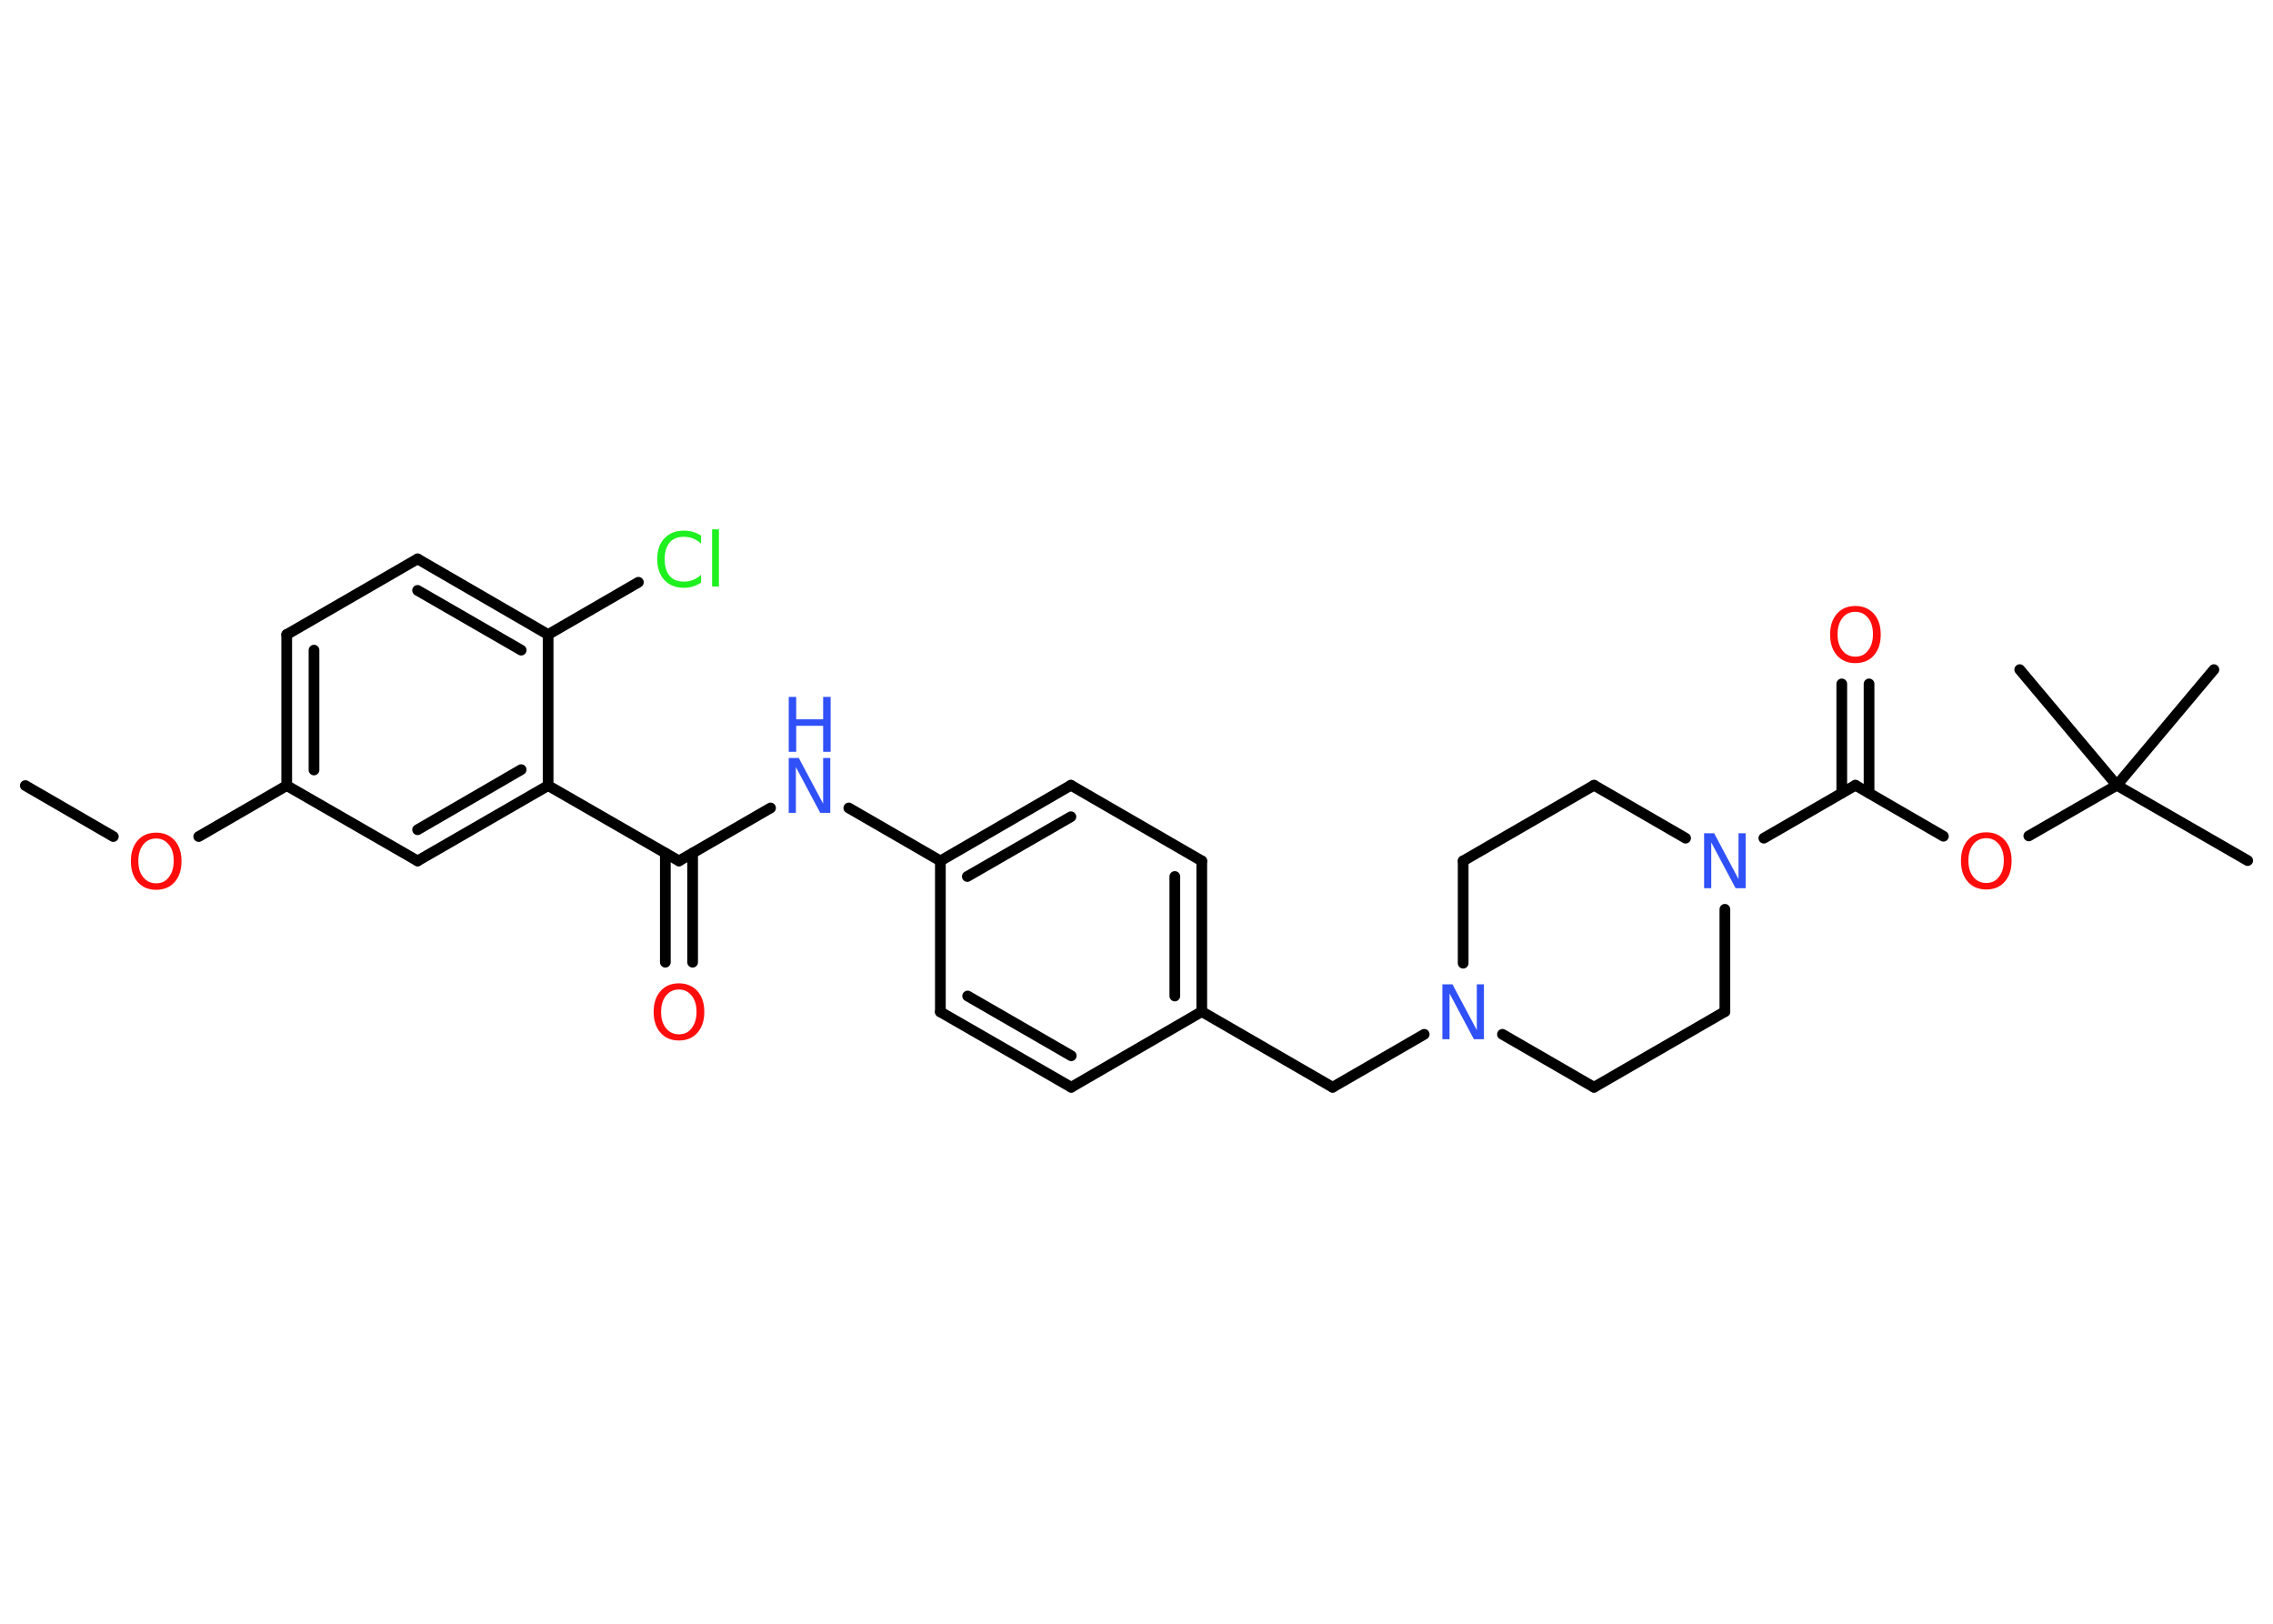 <?xml version='1.0' encoding='UTF-8'?>
<!DOCTYPE svg PUBLIC "-//W3C//DTD SVG 1.1//EN" "http://www.w3.org/Graphics/SVG/1.1/DTD/svg11.dtd">
<svg version='1.2' xmlns='http://www.w3.org/2000/svg' xmlns:xlink='http://www.w3.org/1999/xlink' width='70.0mm' height='50.0mm' viewBox='0 0 70.0 50.0'>
  <desc>Generated by the Chemistry Development Kit (http://github.com/cdk)</desc>
  <g stroke-linecap='round' stroke-linejoin='round' stroke='#000000' stroke-width='.33' fill='#FF0D0D'>
    <rect x='.0' y='.0' width='70.0' height='50.0' fill='#FFFFFF' stroke='none'/>
    <g id='mol1' class='mol'>
      <line id='mol1bnd1' class='bond' x1='.78' y1='24.19' x2='3.49' y2='25.76'/>
      <line id='mol1bnd2' class='bond' x1='6.12' y1='25.76' x2='8.83' y2='24.19'/>
      <g id='mol1bnd3' class='bond'>
        <line x1='8.83' y1='19.54' x2='8.83' y2='24.19'/>
        <line x1='9.67' y1='20.02' x2='9.67' y2='23.71'/>
      </g>
      <line id='mol1bnd4' class='bond' x1='8.83' y1='19.54' x2='12.86' y2='17.21'/>
      <g id='mol1bnd5' class='bond'>
        <line x1='16.88' y1='19.54' x2='12.86' y2='17.21'/>
        <line x1='16.05' y1='20.02' x2='12.86' y2='18.18'/>
      </g>
      <line id='mol1bnd6' class='bond' x1='16.88' y1='19.54' x2='19.66' y2='17.93'/>
      <line id='mol1bnd7' class='bond' x1='16.88' y1='19.54' x2='16.88' y2='24.19'/>
      <line id='mol1bnd8' class='bond' x1='16.88' y1='24.19' x2='20.91' y2='26.51'/>
      <g id='mol1bnd9' class='bond'>
        <line x1='21.33' y1='26.27' x2='21.33' y2='29.63'/>
        <line x1='20.49' y1='26.27' x2='20.49' y2='29.63'/>
      </g>
      <line id='mol1bnd10' class='bond' x1='20.91' y1='26.51' x2='23.73' y2='24.88'/>
      <line id='mol1bnd11' class='bond' x1='26.14' y1='24.88' x2='28.96' y2='26.51'/>
      <g id='mol1bnd12' class='bond'>
        <line x1='32.98' y1='24.18' x2='28.96' y2='26.51'/>
        <line x1='32.98' y1='25.15' x2='29.79' y2='26.99'/>
      </g>
      <line id='mol1bnd13' class='bond' x1='32.98' y1='24.18' x2='37.01' y2='26.51'/>
      <g id='mol1bnd14' class='bond'>
        <line x1='37.01' y1='31.15' x2='37.01' y2='26.51'/>
        <line x1='36.18' y1='30.67' x2='36.18' y2='26.99'/>
      </g>
      <line id='mol1bnd15' class='bond' x1='37.01' y1='31.15' x2='41.04' y2='33.48'/>
      <line id='mol1bnd16' class='bond' x1='41.04' y1='33.48' x2='43.86' y2='31.85'/>
      <line id='mol1bnd17' class='bond' x1='46.27' y1='31.85' x2='49.09' y2='33.48'/>
      <line id='mol1bnd18' class='bond' x1='49.09' y1='33.48' x2='53.12' y2='31.15'/>
      <line id='mol1bnd19' class='bond' x1='53.12' y1='31.15' x2='53.12' y2='28.0'/>
      <line id='mol1bnd20' class='bond' x1='54.32' y1='25.81' x2='57.14' y2='24.18'/>
      <g id='mol1bnd21' class='bond'>
        <line x1='56.72' y1='24.42' x2='56.72' y2='21.06'/>
        <line x1='57.56' y1='24.42' x2='57.56' y2='21.06'/>
      </g>
      <line id='mol1bnd22' class='bond' x1='57.14' y1='24.18' x2='59.85' y2='25.75'/>
      <line id='mol1bnd23' class='bond' x1='62.48' y1='25.74' x2='65.19' y2='24.18'/>
      <line id='mol1bnd24' class='bond' x1='65.19' y1='24.18' x2='69.22' y2='26.5'/>
      <line id='mol1bnd25' class='bond' x1='65.19' y1='24.18' x2='68.18' y2='20.62'/>
      <line id='mol1bnd26' class='bond' x1='65.19' y1='24.18' x2='62.2' y2='20.62'/>
      <line id='mol1bnd27' class='bond' x1='51.91' y1='25.81' x2='49.09' y2='24.18'/>
      <line id='mol1bnd28' class='bond' x1='49.09' y1='24.18' x2='45.06' y2='26.51'/>
      <line id='mol1bnd29' class='bond' x1='45.06' y1='29.66' x2='45.06' y2='26.51'/>
      <line id='mol1bnd30' class='bond' x1='37.01' y1='31.15' x2='32.99' y2='33.48'/>
      <g id='mol1bnd31' class='bond'>
        <line x1='28.96' y1='31.16' x2='32.99' y2='33.48'/>
        <line x1='29.8' y1='30.67' x2='32.99' y2='32.51'/>
      </g>
      <line id='mol1bnd32' class='bond' x1='28.96' y1='26.51' x2='28.96' y2='31.16'/>
      <g id='mol1bnd33' class='bond'>
        <line x1='12.86' y1='26.51' x2='16.88' y2='24.19'/>
        <line x1='12.86' y1='25.55' x2='16.05' y2='23.7'/>
      </g>
      <line id='mol1bnd34' class='bond' x1='8.83' y1='24.19' x2='12.86' y2='26.51'/>
      <path id='mol1atm2' class='atom' d='M4.81 25.82q-.25 .0 -.4 .19q-.15 .19 -.15 .5q.0 .32 .15 .5q.15 .19 .4 .19q.25 .0 .39 -.19q.15 -.19 .15 -.5q.0 -.32 -.15 -.5q-.15 -.19 -.39 -.19zM4.81 25.64q.35 .0 .57 .24q.21 .24 .21 .64q.0 .4 -.21 .64q-.21 .24 -.57 .24q-.36 .0 -.57 -.24q-.21 -.24 -.21 -.64q.0 -.4 .21 -.64q.21 -.24 .57 -.24z' stroke='none'/>
      <path id='mol1atm7' class='atom' d='M21.59 16.5v.24q-.12 -.11 -.25 -.16q-.13 -.05 -.28 -.05q-.29 .0 -.44 .18q-.15 .18 -.15 .51q.0 .33 .15 .51q.15 .18 .44 .18q.15 .0 .28 -.05q.13 -.05 .25 -.16v.24q-.12 .08 -.25 .12q-.13 .04 -.28 .04q-.38 .0 -.6 -.24q-.22 -.24 -.22 -.64q.0 -.41 .22 -.64q.22 -.24 .6 -.24q.15 .0 .29 .04q.13 .04 .25 .12zM21.93 16.3h.21v1.76h-.21v-1.76z' stroke='none' fill='#1FF01F'/>
      <path id='mol1atm10' class='atom' d='M20.91 30.47q-.25 .0 -.4 .19q-.15 .19 -.15 .5q.0 .32 .15 .5q.15 .19 .4 .19q.25 .0 .39 -.19q.15 -.19 .15 -.5q.0 -.32 -.15 -.5q-.15 -.19 -.39 -.19zM20.91 30.28q.35 .0 .57 .24q.21 .24 .21 .64q.0 .4 -.21 .64q-.21 .24 -.57 .24q-.36 .0 -.57 -.24q-.21 -.24 -.21 -.64q.0 -.4 .21 -.64q.21 -.24 .57 -.24z' stroke='none'/>
      <g id='mol1atm11' class='atom'>
        <path d='M24.29 23.34h.31l.75 1.41v-1.41h.22v1.69h-.31l-.75 -1.41v1.41h-.22v-1.69z' stroke='none' fill='#3050F8'/>
        <path d='M24.29 21.46h.23v.69h.83v-.69h.23v1.69h-.23v-.8h-.83v.8h-.23v-1.69z' stroke='none' fill='#3050F8'/>
      </g>
      <path id='mol1atm17' class='atom' d='M44.42 30.31h.31l.75 1.41v-1.41h.22v1.69h-.31l-.75 -1.41v1.41h-.22v-1.69z' stroke='none' fill='#3050F8'/>
      <path id='mol1atm20' class='atom' d='M52.48 25.66h.31l.75 1.41v-1.41h.22v1.69h-.31l-.75 -1.41v1.41h-.22v-1.69z' stroke='none' fill='#3050F8'/>
      <path id='mol1atm22' class='atom' d='M57.14 18.84q-.25 .0 -.4 .19q-.15 .19 -.15 .5q.0 .32 .15 .5q.15 .19 .4 .19q.25 .0 .39 -.19q.15 -.19 .15 -.5q.0 -.32 -.15 -.5q-.15 -.19 -.39 -.19zM57.14 18.66q.35 .0 .57 .24q.21 .24 .21 .64q.0 .4 -.21 .64q-.21 .24 -.57 .24q-.36 .0 -.57 -.24q-.21 -.24 -.21 -.64q.0 -.4 .21 -.64q.21 -.24 .57 -.24z' stroke='none'/>
      <path id='mol1atm23' class='atom' d='M61.17 25.81q-.25 .0 -.4 .19q-.15 .19 -.15 .5q.0 .32 .15 .5q.15 .19 .4 .19q.25 .0 .39 -.19q.15 -.19 .15 -.5q.0 -.32 -.15 -.5q-.15 -.19 -.39 -.19zM61.17 25.63q.35 .0 .57 .24q.21 .24 .21 .64q.0 .4 -.21 .64q-.21 .24 -.57 .24q-.36 .0 -.57 -.24q-.21 -.24 -.21 -.64q.0 -.4 .21 -.64q.21 -.24 .57 -.24z' stroke='none'/>
    </g>
  </g>
</svg>

